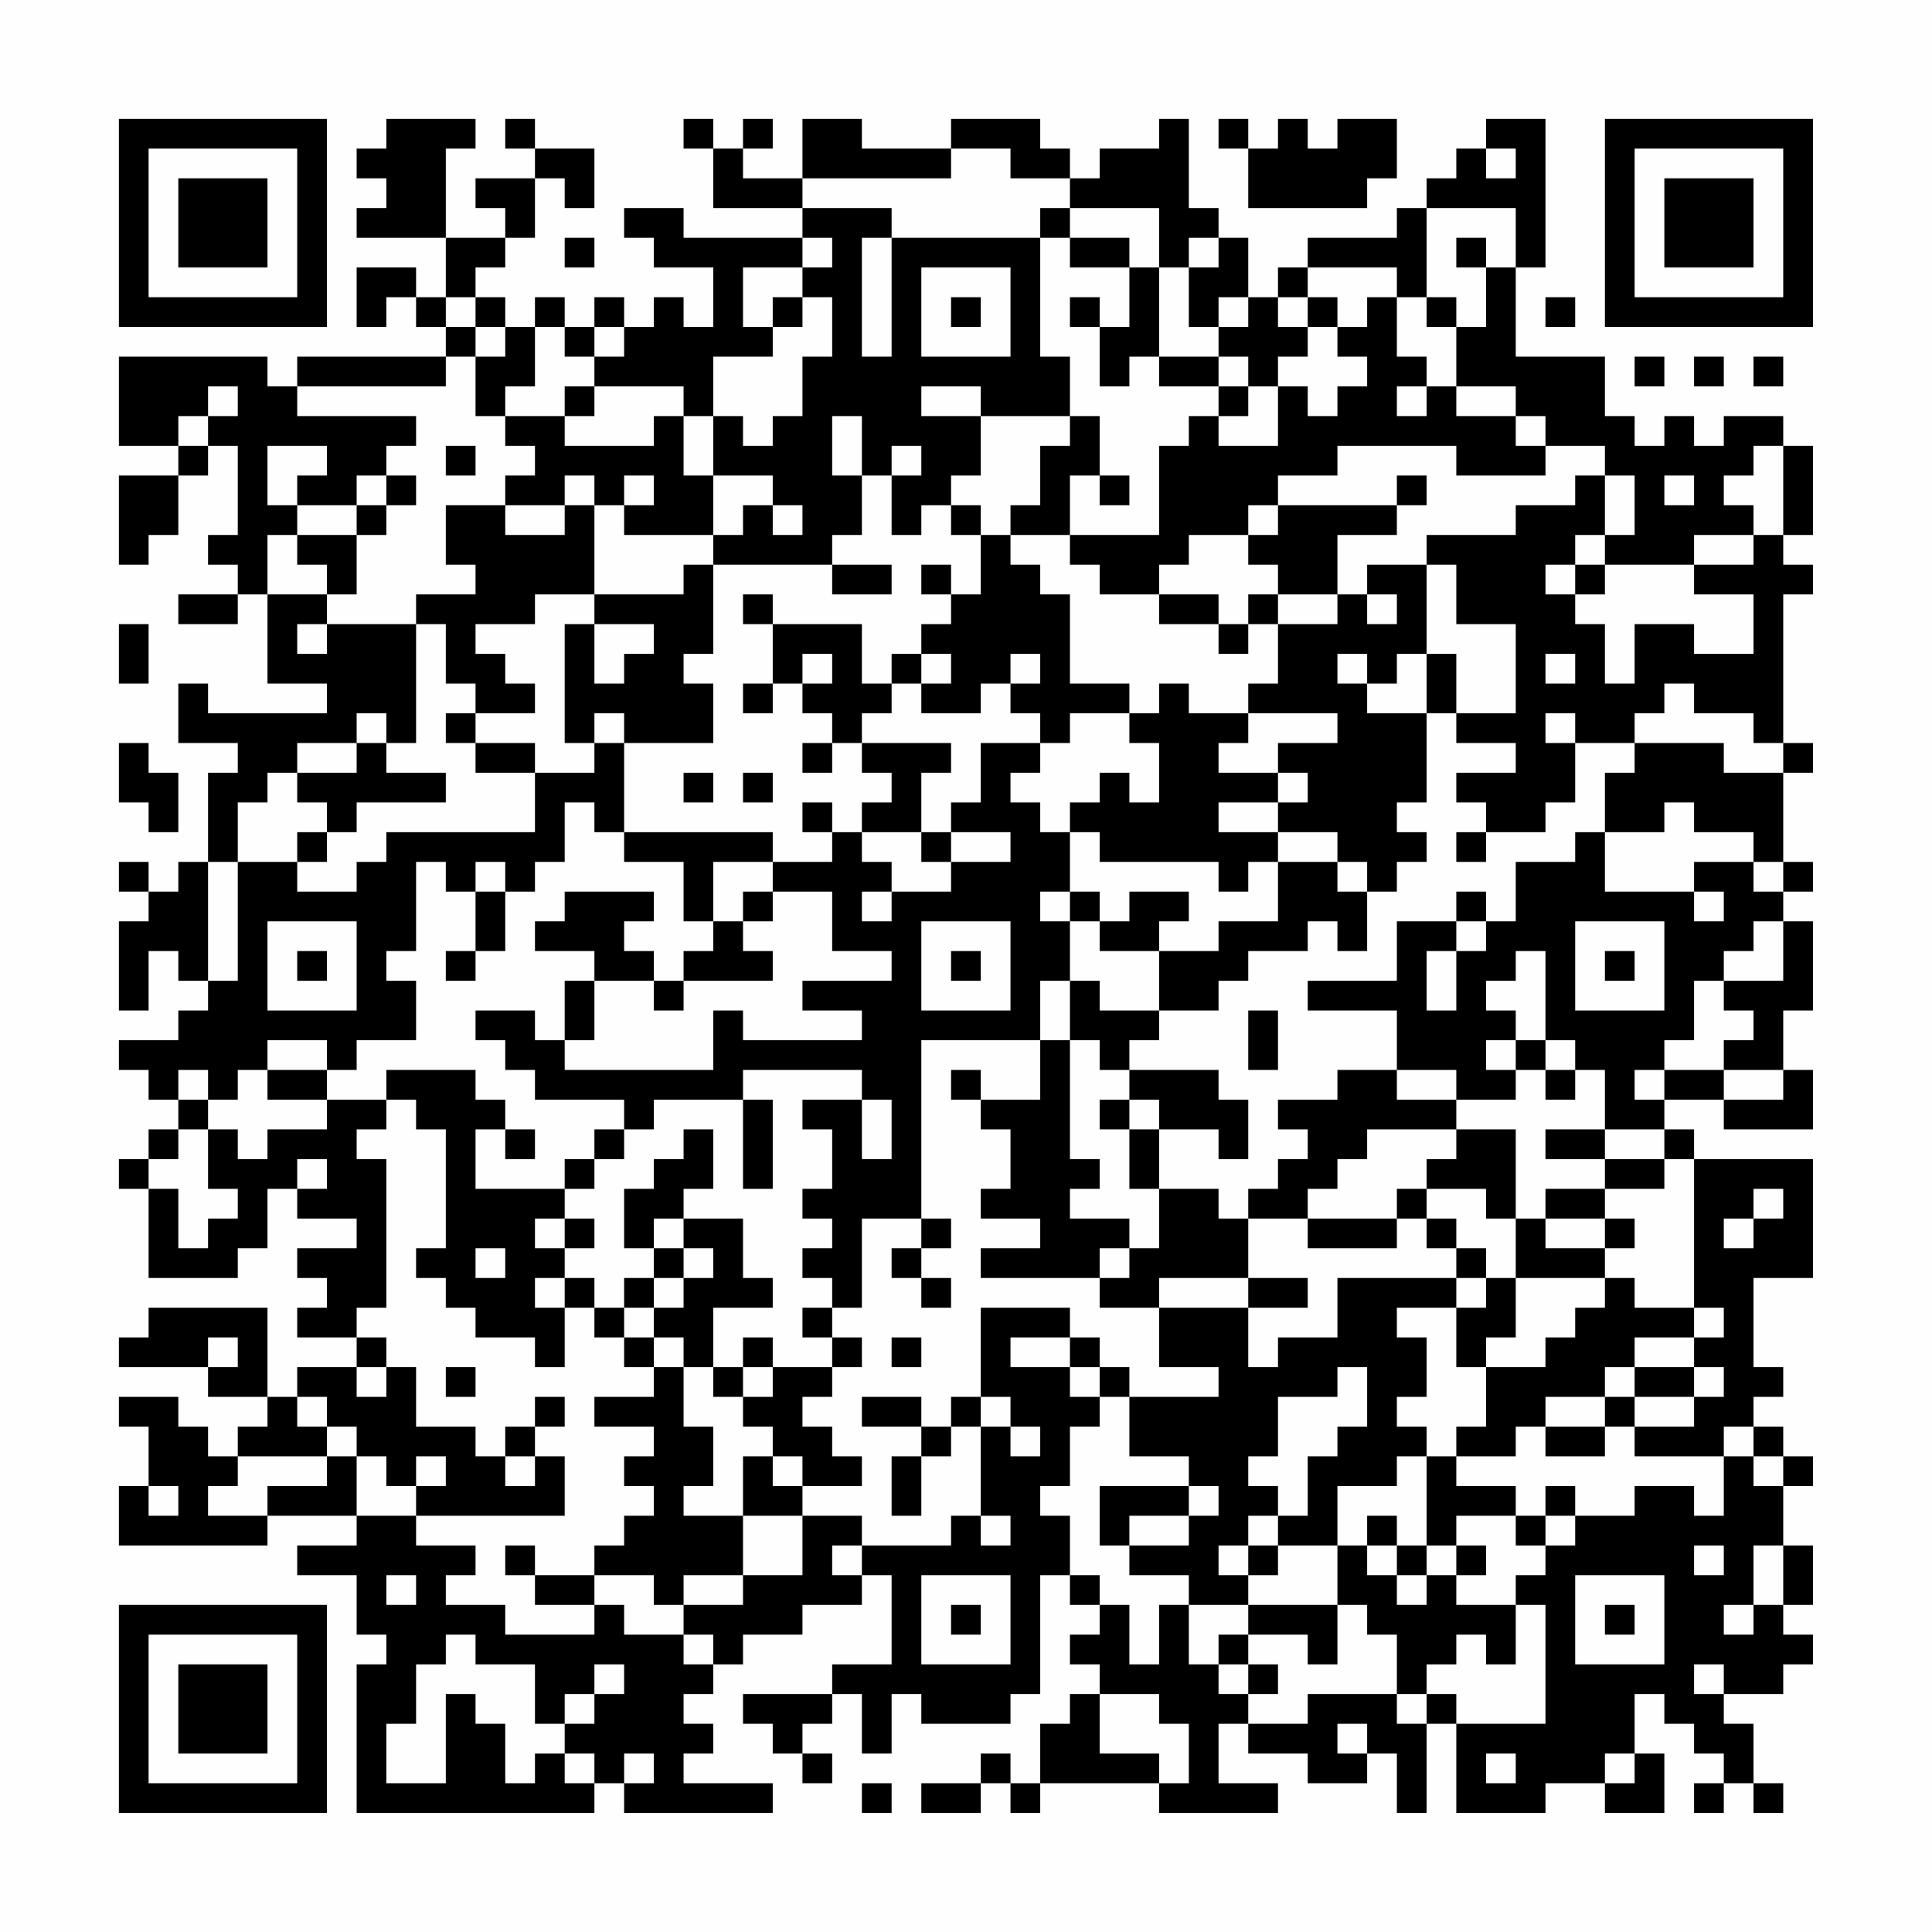 <?xml version="1.0" encoding="UTF-8"?>
<svg xmlns="http://www.w3.org/2000/svg" version="1.1" width="300" height="300" viewBox="0 0 300 300"><rect x="0" y="0" width="300" height="300" fill="#fefefe"/><g transform="scale(4.615)"><g transform="translate(4,4)"><path fill-rule="evenodd" d="M9 0L9 1L8 1L8 2L9 2L9 3L8 3L8 4L11 4L11 6L10 6L10 5L8 5L8 7L9 7L9 6L10 6L10 7L11 7L11 8L6 8L6 9L5 9L5 8L0 8L0 11L2 11L2 12L0 12L0 15L1 15L1 14L2 14L2 12L3 12L3 11L4 11L4 14L3 14L3 15L4 15L4 16L2 16L2 17L4 17L4 16L5 16L5 19L7 19L7 20L3 20L3 19L2 19L2 21L4 21L4 22L3 22L3 25L2 25L2 26L1 26L1 25L0 25L0 26L1 26L1 27L0 27L0 30L1 30L1 28L2 28L2 29L3 29L3 30L2 30L2 31L0 31L0 32L1 32L1 33L2 33L2 34L1 34L1 35L0 35L0 36L1 36L1 39L4 39L4 38L5 38L5 36L6 36L6 37L8 37L8 38L6 38L6 39L7 39L7 40L6 40L6 41L8 41L8 42L6 42L6 43L5 43L5 40L1 40L1 41L0 41L0 42L3 42L3 43L5 43L5 44L4 44L4 45L3 45L3 44L2 44L2 43L0 43L0 44L1 44L1 46L0 46L0 48L5 48L5 47L8 47L8 48L6 48L6 49L8 49L8 51L9 51L9 52L8 52L8 57L16 57L16 56L17 56L17 57L22 57L22 56L19 56L19 55L20 55L20 54L19 54L19 53L20 53L20 52L21 52L21 51L23 51L23 50L25 50L25 49L26 49L26 52L24 52L24 53L21 53L21 54L22 54L22 55L23 55L23 56L24 56L24 55L23 55L23 54L24 54L24 53L25 53L25 55L26 55L26 53L27 53L27 54L30 54L30 53L31 53L31 49L32 49L32 50L33 50L33 51L32 51L32 52L33 52L33 53L32 53L32 54L31 54L31 56L30 56L30 55L29 55L29 56L27 56L27 57L29 57L29 56L30 56L30 57L31 57L31 56L35 56L35 57L39 57L39 56L37 56L37 54L38 54L38 55L40 55L40 56L42 56L42 55L43 55L43 57L44 57L44 54L45 54L45 57L48 57L48 56L50 56L50 57L52 57L52 55L51 55L51 53L52 53L52 54L53 54L53 55L54 55L54 56L53 56L53 57L54 57L54 56L55 56L55 57L56 57L56 56L55 56L55 54L54 54L54 53L56 53L56 52L57 52L57 51L56 51L56 50L57 50L57 48L56 48L56 46L57 46L57 45L56 45L56 44L55 44L55 43L56 43L56 42L55 42L55 39L57 39L57 35L53 35L53 34L52 34L52 33L54 33L54 34L57 34L57 32L56 32L56 30L57 30L57 27L56 27L56 26L57 26L57 25L56 25L56 22L57 22L57 21L56 21L56 16L57 16L57 15L56 15L56 14L57 14L57 11L56 11L56 10L54 10L54 11L53 11L53 10L52 10L52 11L51 11L51 10L50 10L50 8L47 8L47 5L48 5L48 0L46 0L46 1L45 1L45 2L44 2L44 3L43 3L43 4L40 4L40 5L39 5L39 6L38 6L38 4L37 4L37 3L36 3L36 0L35 0L35 1L33 1L33 2L32 2L32 1L31 1L31 0L28 0L28 1L25 1L25 0L23 0L23 2L21 2L21 1L22 1L22 0L21 0L21 1L20 1L20 0L19 0L19 1L20 1L20 3L23 3L23 4L19 4L19 3L17 3L17 4L18 4L18 5L20 5L20 7L19 7L19 6L18 6L18 7L17 7L17 6L16 6L16 7L15 7L15 6L14 6L14 7L13 7L13 6L12 6L12 5L13 5L13 4L14 4L14 2L15 2L15 3L16 3L16 1L14 1L14 0L13 0L13 1L14 1L14 2L12 2L12 3L13 3L13 4L11 4L11 1L12 1L12 0ZM37 0L37 1L38 1L38 3L42 3L42 2L43 2L43 0L41 0L41 1L40 1L40 0L39 0L39 1L38 1L38 0ZM28 1L28 2L23 2L23 3L26 3L26 4L25 4L25 8L26 8L26 4L31 4L31 8L32 8L32 10L29 10L29 9L27 9L27 10L29 10L29 12L28 12L28 13L27 13L27 14L26 14L26 12L27 12L27 11L26 11L26 12L25 12L25 10L24 10L24 12L25 12L25 14L24 14L24 15L20 15L20 14L21 14L21 13L22 13L22 14L23 14L23 13L22 13L22 12L20 12L20 10L21 10L21 11L22 11L22 10L23 10L23 8L24 8L24 6L23 6L23 5L24 5L24 4L23 4L23 5L21 5L21 7L22 7L22 8L20 8L20 10L19 10L19 9L16 9L16 8L17 8L17 7L16 7L16 8L15 8L15 7L14 7L14 9L13 9L13 10L12 10L12 8L13 8L13 7L12 7L12 6L11 6L11 7L12 7L12 8L11 8L11 9L6 9L6 10L10 10L10 11L9 11L9 12L8 12L8 13L6 13L6 12L7 12L7 11L5 11L5 13L6 13L6 14L5 14L5 16L7 16L7 17L6 17L6 18L7 18L7 17L10 17L10 21L9 21L9 20L8 20L8 21L6 21L6 22L5 22L5 23L4 23L4 25L3 25L3 29L4 29L4 25L6 25L6 26L8 26L8 25L9 25L9 24L14 24L14 22L16 22L16 21L17 21L17 24L16 24L16 23L15 23L15 25L14 25L14 26L13 26L13 25L12 25L12 26L11 26L11 25L10 25L10 28L9 28L9 29L10 29L10 31L8 31L8 32L7 32L7 31L5 31L5 32L4 32L4 33L3 33L3 32L2 32L2 33L3 33L3 34L2 34L2 35L1 35L1 36L2 36L2 38L3 38L3 37L4 37L4 36L3 36L3 34L4 34L4 35L5 35L5 34L7 34L7 33L9 33L9 34L8 34L8 35L9 35L9 40L8 40L8 41L9 41L9 42L8 42L8 43L9 43L9 42L10 42L10 44L12 44L12 45L13 45L13 46L14 46L14 45L15 45L15 47L10 47L10 46L11 46L11 45L10 45L10 46L9 46L9 45L8 45L8 44L7 44L7 43L6 43L6 44L7 44L7 45L4 45L4 46L3 46L3 47L5 47L5 46L7 46L7 45L8 45L8 47L10 47L10 48L12 48L12 49L11 49L11 50L13 50L13 51L16 51L16 50L17 50L17 51L19 51L19 52L20 52L20 51L19 51L19 50L21 50L21 49L23 49L23 47L25 47L25 48L24 48L24 49L25 49L25 48L28 48L28 47L29 47L29 48L30 48L30 47L29 47L29 44L30 44L30 45L31 45L31 44L30 44L30 43L29 43L29 40L32 40L32 41L30 41L30 42L32 42L32 43L33 43L33 44L32 44L32 46L31 46L31 47L32 47L32 49L33 49L33 50L34 50L34 52L35 52L35 50L36 50L36 52L37 52L37 53L38 53L38 54L40 54L40 53L43 53L43 54L44 54L44 53L45 53L45 54L48 54L48 50L47 50L47 49L48 49L48 48L49 48L49 47L51 47L51 46L53 46L53 47L54 47L54 45L55 45L55 46L56 46L56 45L55 45L55 44L54 44L54 45L51 45L51 44L53 44L53 43L54 43L54 42L53 42L53 41L54 41L54 40L53 40L53 35L52 35L52 34L50 34L50 32L49 32L49 31L48 31L48 28L47 28L47 29L46 29L46 30L47 30L47 31L46 31L46 32L47 32L47 33L45 33L45 32L43 32L43 30L40 30L40 29L43 29L43 27L45 27L45 28L44 28L44 30L45 30L45 28L46 28L46 27L47 27L47 25L49 25L49 24L50 24L50 26L53 26L53 27L54 27L54 26L53 26L53 25L55 25L55 26L56 26L56 25L55 25L55 24L53 24L53 23L52 23L52 24L50 24L50 22L51 22L51 21L54 21L54 22L56 22L56 21L55 21L55 20L53 20L53 19L52 19L52 20L51 20L51 21L49 21L49 20L48 20L48 21L49 21L49 23L48 23L48 24L46 24L46 23L45 23L45 22L47 22L47 21L45 21L45 20L47 20L47 17L45 17L45 15L44 15L44 14L47 14L47 13L49 13L49 12L50 12L50 14L49 14L49 15L48 15L48 16L49 16L49 17L50 17L50 19L51 19L51 17L53 17L53 18L55 18L55 16L53 16L53 15L55 15L55 14L56 14L56 11L55 11L55 12L54 12L54 13L55 13L55 14L53 14L53 15L50 15L50 14L51 14L51 12L50 12L50 11L48 11L48 10L47 10L47 9L45 9L45 7L46 7L46 5L47 5L47 3L44 3L44 6L43 6L43 5L40 5L40 6L39 6L39 7L40 7L40 8L39 8L39 9L38 9L38 8L37 8L37 7L38 7L38 6L37 6L37 7L36 7L36 5L37 5L37 4L36 4L36 5L35 5L35 3L32 3L32 2L30 2L30 1ZM46 1L46 2L47 2L47 1ZM31 3L31 4L32 4L32 5L34 5L34 7L33 7L33 6L32 6L32 7L33 7L33 9L34 9L34 8L35 8L35 9L37 9L37 10L36 10L36 11L35 11L35 14L32 14L32 12L33 12L33 13L34 13L34 12L33 12L33 10L32 10L32 11L31 11L31 13L30 13L30 14L29 14L29 13L28 13L28 14L29 14L29 16L28 16L28 15L27 15L27 16L28 16L28 17L27 17L27 18L26 18L26 19L25 19L25 17L22 17L22 16L21 16L21 17L22 17L22 19L21 19L21 20L22 20L22 19L23 19L23 20L24 20L24 21L23 21L23 22L24 22L24 21L25 21L25 22L26 22L26 23L25 23L25 24L24 24L24 23L23 23L23 24L24 24L24 25L22 25L22 24L17 24L17 25L19 25L19 27L20 27L20 28L19 28L19 29L18 29L18 28L17 28L17 27L18 27L18 26L15 26L15 27L14 27L14 28L16 28L16 29L15 29L15 31L14 31L14 30L12 30L12 31L13 31L13 32L14 32L14 33L17 33L17 34L16 34L16 35L15 35L15 36L12 36L12 34L13 34L13 35L14 35L14 34L13 34L13 33L12 33L12 32L9 32L9 33L10 33L10 34L11 34L11 38L10 38L10 39L11 39L11 40L12 40L12 41L14 41L14 42L15 42L15 40L16 40L16 41L17 41L17 42L18 42L18 43L16 43L16 44L18 44L18 45L17 45L17 46L18 46L18 47L17 47L17 48L16 48L16 49L14 49L14 48L13 48L13 49L14 49L14 50L16 50L16 49L18 49L18 50L19 50L19 49L21 49L21 47L23 47L23 46L25 46L25 45L24 45L24 44L23 44L23 43L24 43L24 42L25 42L25 41L24 41L24 40L25 40L25 37L27 37L27 38L26 38L26 39L27 39L27 40L28 40L28 39L27 39L27 38L28 38L28 37L27 37L27 31L31 31L31 33L29 33L29 32L28 32L28 33L29 33L29 34L30 34L30 36L29 36L29 37L31 37L31 38L29 38L29 39L33 39L33 40L35 40L35 42L37 42L37 43L34 43L34 42L33 42L33 41L32 41L32 42L33 42L33 43L34 43L34 45L36 45L36 46L33 46L33 48L34 48L34 49L36 49L36 50L38 50L38 51L37 51L37 52L38 52L38 53L39 53L39 52L38 52L38 51L40 51L40 52L41 52L41 50L42 50L42 51L43 51L43 53L44 53L44 52L45 52L45 51L46 51L46 52L47 52L47 50L45 50L45 49L46 49L46 48L45 48L45 47L47 47L47 48L48 48L48 47L49 47L49 46L48 46L48 47L47 47L47 46L45 46L45 45L47 45L47 44L48 44L48 45L50 45L50 44L51 44L51 43L53 43L53 42L51 42L51 41L53 41L53 40L51 40L51 39L50 39L50 38L51 38L51 37L50 37L50 36L52 36L52 35L50 35L50 34L48 34L48 35L50 35L50 36L48 36L48 37L47 37L47 34L45 34L45 33L43 33L43 32L41 32L41 33L39 33L39 34L40 34L40 35L39 35L39 36L38 36L38 37L37 37L37 36L35 36L35 34L37 34L37 35L38 35L38 33L37 33L37 32L34 32L34 31L35 31L35 30L37 30L37 29L38 29L38 28L40 28L40 27L41 27L41 28L42 28L42 26L43 26L43 25L44 25L44 24L43 24L43 23L44 23L44 20L45 20L45 18L44 18L44 15L42 15L42 16L41 16L41 14L43 14L43 13L44 13L44 12L43 12L43 13L39 13L39 12L41 12L41 11L45 11L45 12L48 12L48 11L47 11L47 10L45 10L45 9L44 9L44 8L43 8L43 6L42 6L42 7L41 7L41 6L40 6L40 7L41 7L41 8L42 8L42 9L41 9L41 10L40 10L40 9L39 9L39 11L37 11L37 10L38 10L38 9L37 9L37 8L35 8L35 5L34 5L34 4L32 4L32 3ZM15 4L15 5L16 5L16 4ZM45 4L45 5L46 5L46 4ZM27 5L27 8L30 8L30 5ZM22 6L22 7L23 7L23 6ZM28 6L28 7L29 7L29 6ZM44 6L44 7L45 7L45 6ZM48 6L48 7L49 7L49 6ZM51 8L51 9L52 9L52 8ZM53 8L53 9L54 9L54 8ZM55 8L55 9L56 9L56 8ZM3 9L3 10L2 10L2 11L3 11L3 10L4 10L4 9ZM15 9L15 10L13 10L13 11L14 11L14 12L13 12L13 13L11 13L11 15L12 15L12 16L10 16L10 17L11 17L11 19L12 19L12 20L11 20L11 21L12 21L12 22L14 22L14 21L12 21L12 20L14 20L14 19L13 19L13 18L12 18L12 17L14 17L14 16L16 16L16 17L15 17L15 21L16 21L16 20L17 20L17 21L20 21L20 19L19 19L19 18L20 18L20 15L19 15L19 16L16 16L16 13L17 13L17 14L20 14L20 12L19 12L19 10L18 10L18 11L15 11L15 10L16 10L16 9ZM43 9L43 10L44 10L44 9ZM11 11L11 12L12 12L12 11ZM9 12L9 13L8 13L8 14L6 14L6 15L7 15L7 16L8 16L8 14L9 14L9 13L10 13L10 12ZM15 12L15 13L13 13L13 14L15 14L15 13L16 13L16 12ZM17 12L17 13L18 13L18 12ZM52 12L52 13L53 13L53 12ZM38 13L38 14L36 14L36 15L35 15L35 16L33 16L33 15L32 15L32 14L30 14L30 15L31 15L31 16L32 16L32 19L34 19L34 20L32 20L32 21L31 21L31 20L30 20L30 19L31 19L31 18L30 18L30 19L29 19L29 20L27 20L27 19L28 19L28 18L27 18L27 19L26 19L26 20L25 20L25 21L28 21L28 22L27 22L27 24L25 24L25 25L26 25L26 26L25 26L25 27L26 27L26 26L28 26L28 25L30 25L30 24L28 24L28 23L29 23L29 21L31 21L31 22L30 22L30 23L31 23L31 24L32 24L32 26L31 26L31 27L32 27L32 29L31 29L31 31L32 31L32 35L33 35L33 36L32 36L32 37L34 37L34 38L33 38L33 39L34 39L34 38L35 38L35 36L34 36L34 34L35 34L35 33L34 33L34 32L33 32L33 31L32 31L32 29L33 29L33 30L35 30L35 28L37 28L37 27L39 27L39 25L41 25L41 26L42 26L42 25L41 25L41 24L39 24L39 23L40 23L40 22L39 22L39 21L41 21L41 20L38 20L38 19L39 19L39 17L41 17L41 16L39 16L39 15L38 15L38 14L39 14L39 13ZM24 15L24 16L26 16L26 15ZM49 15L49 16L50 16L50 15ZM35 16L35 17L37 17L37 18L38 18L38 17L39 17L39 16L38 16L38 17L37 17L37 16ZM42 16L42 17L43 17L43 16ZM0 17L0 19L1 19L1 17ZM16 17L16 19L17 19L17 18L18 18L18 17ZM23 18L23 19L24 19L24 18ZM41 18L41 19L42 19L42 20L44 20L44 18L43 18L43 19L42 19L42 18ZM48 18L48 19L49 19L49 18ZM35 19L35 20L34 20L34 21L35 21L35 23L34 23L34 22L33 22L33 23L32 23L32 24L33 24L33 25L37 25L37 26L38 26L38 25L39 25L39 24L37 24L37 23L39 23L39 22L37 22L37 21L38 21L38 20L36 20L36 19ZM0 21L0 23L1 23L1 24L2 24L2 22L1 22L1 21ZM8 21L8 22L6 22L6 23L7 23L7 24L6 24L6 25L7 25L7 24L8 24L8 23L11 23L11 22L9 22L9 21ZM19 22L19 23L20 23L20 22ZM21 22L21 23L22 23L22 22ZM27 24L27 25L28 25L28 24ZM45 24L45 25L46 25L46 24ZM20 25L20 27L21 27L21 28L22 28L22 29L19 29L19 30L18 30L18 29L16 29L16 31L15 31L15 32L20 32L20 30L21 30L21 31L25 31L25 30L23 30L23 29L26 29L26 28L24 28L24 26L22 26L22 25ZM12 26L12 28L11 28L11 29L12 29L12 28L13 28L13 26ZM21 26L21 27L22 27L22 26ZM32 26L32 27L33 27L33 28L35 28L35 27L36 27L36 26L34 26L34 27L33 27L33 26ZM45 26L45 27L46 27L46 26ZM5 27L5 30L8 30L8 27ZM27 27L27 30L30 30L30 27ZM49 27L49 30L52 30L52 27ZM55 27L55 28L54 28L54 29L53 29L53 31L52 31L52 32L51 32L51 33L52 33L52 32L54 32L54 33L56 33L56 32L54 32L54 31L55 31L55 30L54 30L54 29L56 29L56 27ZM6 28L6 29L7 29L7 28ZM28 28L28 29L29 29L29 28ZM50 28L50 29L51 29L51 28ZM38 30L38 32L39 32L39 30ZM47 31L47 32L48 32L48 33L49 33L49 32L48 32L48 31ZM5 32L5 33L7 33L7 32ZM21 32L21 33L18 33L18 34L17 34L17 35L16 35L16 36L15 36L15 37L14 37L14 38L15 38L15 39L14 39L14 40L15 40L15 39L16 39L16 40L17 40L17 41L18 41L18 42L19 42L19 44L20 44L20 46L19 46L19 47L21 47L21 45L22 45L22 46L23 46L23 45L22 45L22 44L21 44L21 43L22 43L22 42L24 42L24 41L23 41L23 40L24 40L24 39L23 39L23 38L24 38L24 37L23 37L23 36L24 36L24 34L23 34L23 33L25 33L25 35L26 35L26 33L25 33L25 32ZM21 33L21 36L22 36L22 33ZM33 33L33 34L34 34L34 33ZM19 34L19 35L18 35L18 36L17 36L17 38L18 38L18 39L17 39L17 40L18 40L18 41L19 41L19 42L20 42L20 43L21 43L21 42L22 42L22 41L21 41L21 42L20 42L20 40L22 40L22 39L21 39L21 37L19 37L19 36L20 36L20 34ZM42 34L42 35L41 35L41 36L40 36L40 37L38 37L38 39L35 39L35 40L38 40L38 42L39 42L39 41L41 41L41 39L45 39L45 40L43 40L43 41L44 41L44 43L43 43L43 44L44 44L44 45L43 45L43 46L41 46L41 48L39 48L39 47L40 47L40 45L41 45L41 44L42 44L42 42L41 42L41 43L39 43L39 45L38 45L38 46L39 46L39 47L38 47L38 48L37 48L37 49L38 49L38 50L41 50L41 48L42 48L42 49L43 49L43 50L44 50L44 49L45 49L45 48L44 48L44 45L45 45L45 44L46 44L46 42L48 42L48 41L49 41L49 40L50 40L50 39L47 39L47 37L46 37L46 36L44 36L44 35L45 35L45 34ZM6 35L6 36L7 36L7 35ZM43 36L43 37L40 37L40 38L43 38L43 37L44 37L44 38L45 38L45 39L46 39L46 40L45 40L45 42L46 42L46 41L47 41L47 39L46 39L46 38L45 38L45 37L44 37L44 36ZM55 36L55 37L54 37L54 38L55 38L55 37L56 37L56 36ZM15 37L15 38L16 38L16 37ZM18 37L18 38L19 38L19 39L18 39L18 40L19 40L19 39L20 39L20 38L19 38L19 37ZM48 37L48 38L50 38L50 37ZM12 38L12 39L13 39L13 38ZM38 39L38 40L40 40L40 39ZM3 41L3 42L4 42L4 41ZM26 41L26 42L27 42L27 41ZM11 42L11 43L12 43L12 42ZM50 42L50 43L48 43L48 44L50 44L50 43L51 43L51 42ZM14 43L14 44L13 44L13 45L14 45L14 44L15 44L15 43ZM25 43L25 44L27 44L27 45L26 45L26 47L27 47L27 45L28 45L28 44L29 44L29 43L28 43L28 44L27 44L27 43ZM1 46L1 47L2 47L2 46ZM36 46L36 47L34 47L34 48L36 48L36 47L37 47L37 46ZM42 47L42 48L43 48L43 49L44 49L44 48L43 48L43 47ZM38 48L38 49L39 49L39 48ZM53 48L53 49L54 49L54 48ZM55 48L55 50L54 50L54 51L55 51L55 50L56 50L56 48ZM9 49L9 50L10 50L10 49ZM27 49L27 52L30 52L30 49ZM49 49L49 52L52 52L52 49ZM28 50L28 51L29 51L29 50ZM50 50L50 51L51 51L51 50ZM11 51L11 52L10 52L10 54L9 54L9 56L11 56L11 53L12 53L12 54L13 54L13 56L14 56L14 55L15 55L15 56L16 56L16 55L15 55L15 54L16 54L16 53L17 53L17 52L16 52L16 53L15 53L15 54L14 54L14 52L12 52L12 51ZM53 52L53 53L54 53L54 52ZM33 53L33 55L35 55L35 56L36 56L36 54L35 54L35 53ZM41 54L41 55L42 55L42 54ZM17 55L17 56L18 56L18 55ZM46 55L46 56L47 56L47 55ZM50 55L50 56L51 56L51 55ZM25 56L25 57L26 57L26 56ZM0 0L0 7L7 7L7 0ZM1 1L1 6L6 6L6 1ZM2 2L2 5L5 5L5 2ZM50 0L50 7L57 7L57 0ZM51 1L51 6L56 6L56 1ZM52 2L52 5L55 5L55 2ZM0 50L0 57L7 57L7 50ZM1 51L1 56L6 56L6 51ZM2 52L2 55L5 55L5 52Z" fill="#000000"/></g></g></svg>
